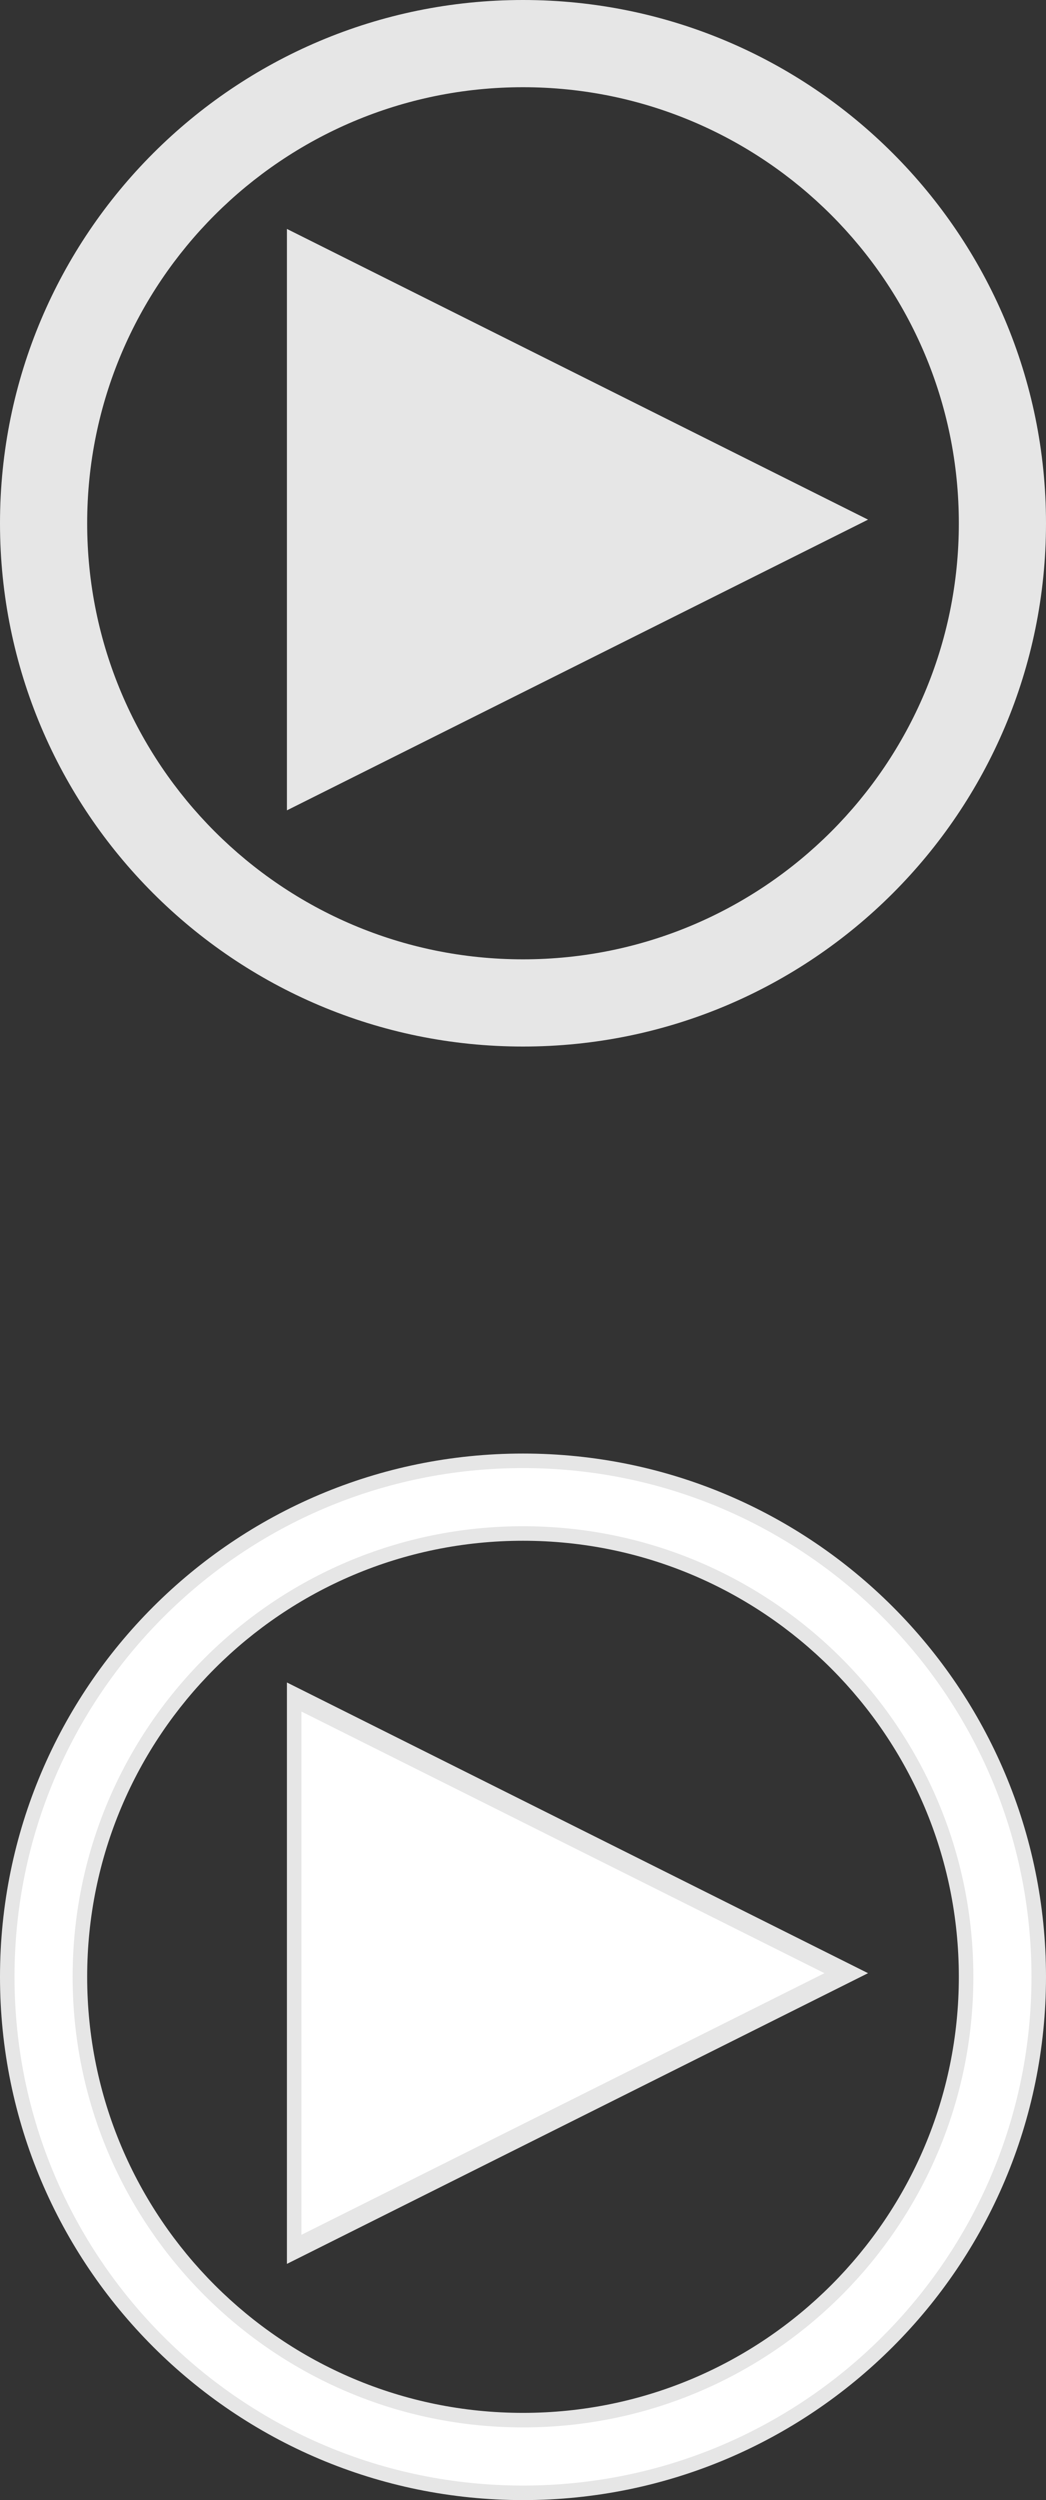 <?xml version="1.0" encoding="utf-8"?>
<!-- Generator: Adobe Illustrator 14.0.0, SVG Export Plug-In . SVG Version: 6.00 Build 43363)  -->
<!DOCTYPE svg PUBLIC "-//W3C//DTD SVG 1.1//EN" "http://www.w3.org/Graphics/SVG/1.1/DTD/svg11.dtd">
<svg version="1.1" id="Layer_1" xmlns="http://www.w3.org/2000/svg" xmlns:xlink="http://www.w3.org/1999/xlink" x="0px" y="0px"
	 width="72px" height="172px" viewBox="0 0 72 172" enable-background="new 0 0 72 172" xml:space="preserve">
<rect x="0" y="0" width="72" height="172" fill="#333333" stroke="none"/>
<path fill="#E6E6E6" d="M36,0C16.118,0,0,16.118,0,36s16.118,36,36,36c19.881,0,36-16.118,36-36S55.881,0,36,0z M36,66
	C19.432,66,6,52.568,6,36S19.432,6,36,6s30,13.432,30,30S52.567,66,36,66z"/>
<polygon fill="#E6E6E6" points="19.75,15.75 19.75,55.75 59.75,35.75 "/>
<path fill="#E6E6E6" d="M36,100c-19.882,0-36,16.117-36,36s16.118,36,36,36c19.881,0,36-16.117,36-36S55.881,100,36,100z M36,166
	c-16.568,0-30-13.432-30-30s13.432-30,30-30s30,13.432,30,30S52.567,166,36,166z"/>
<path fill="#FFFFFF" d="M35.999,101c-19.329,0-35,15.67-35,35s15.67,35,35,35S71,155.33,71,136S55.328,101,35.999,101z M35.999,167
	c-17.12,0-31-13.879-31-31s13.879-31,31-31S67,118.879,67,136S53.119,167,35.999,167z"/>
<polygon fill="#E6E6E6" points="19.75,115.75 19.75,155.75 59.75,135.75 "/>
<polygon fill="#FFFFFF" points="20.75,117.75 20.75,153.75 56.75,135.75 "/>
</svg>
